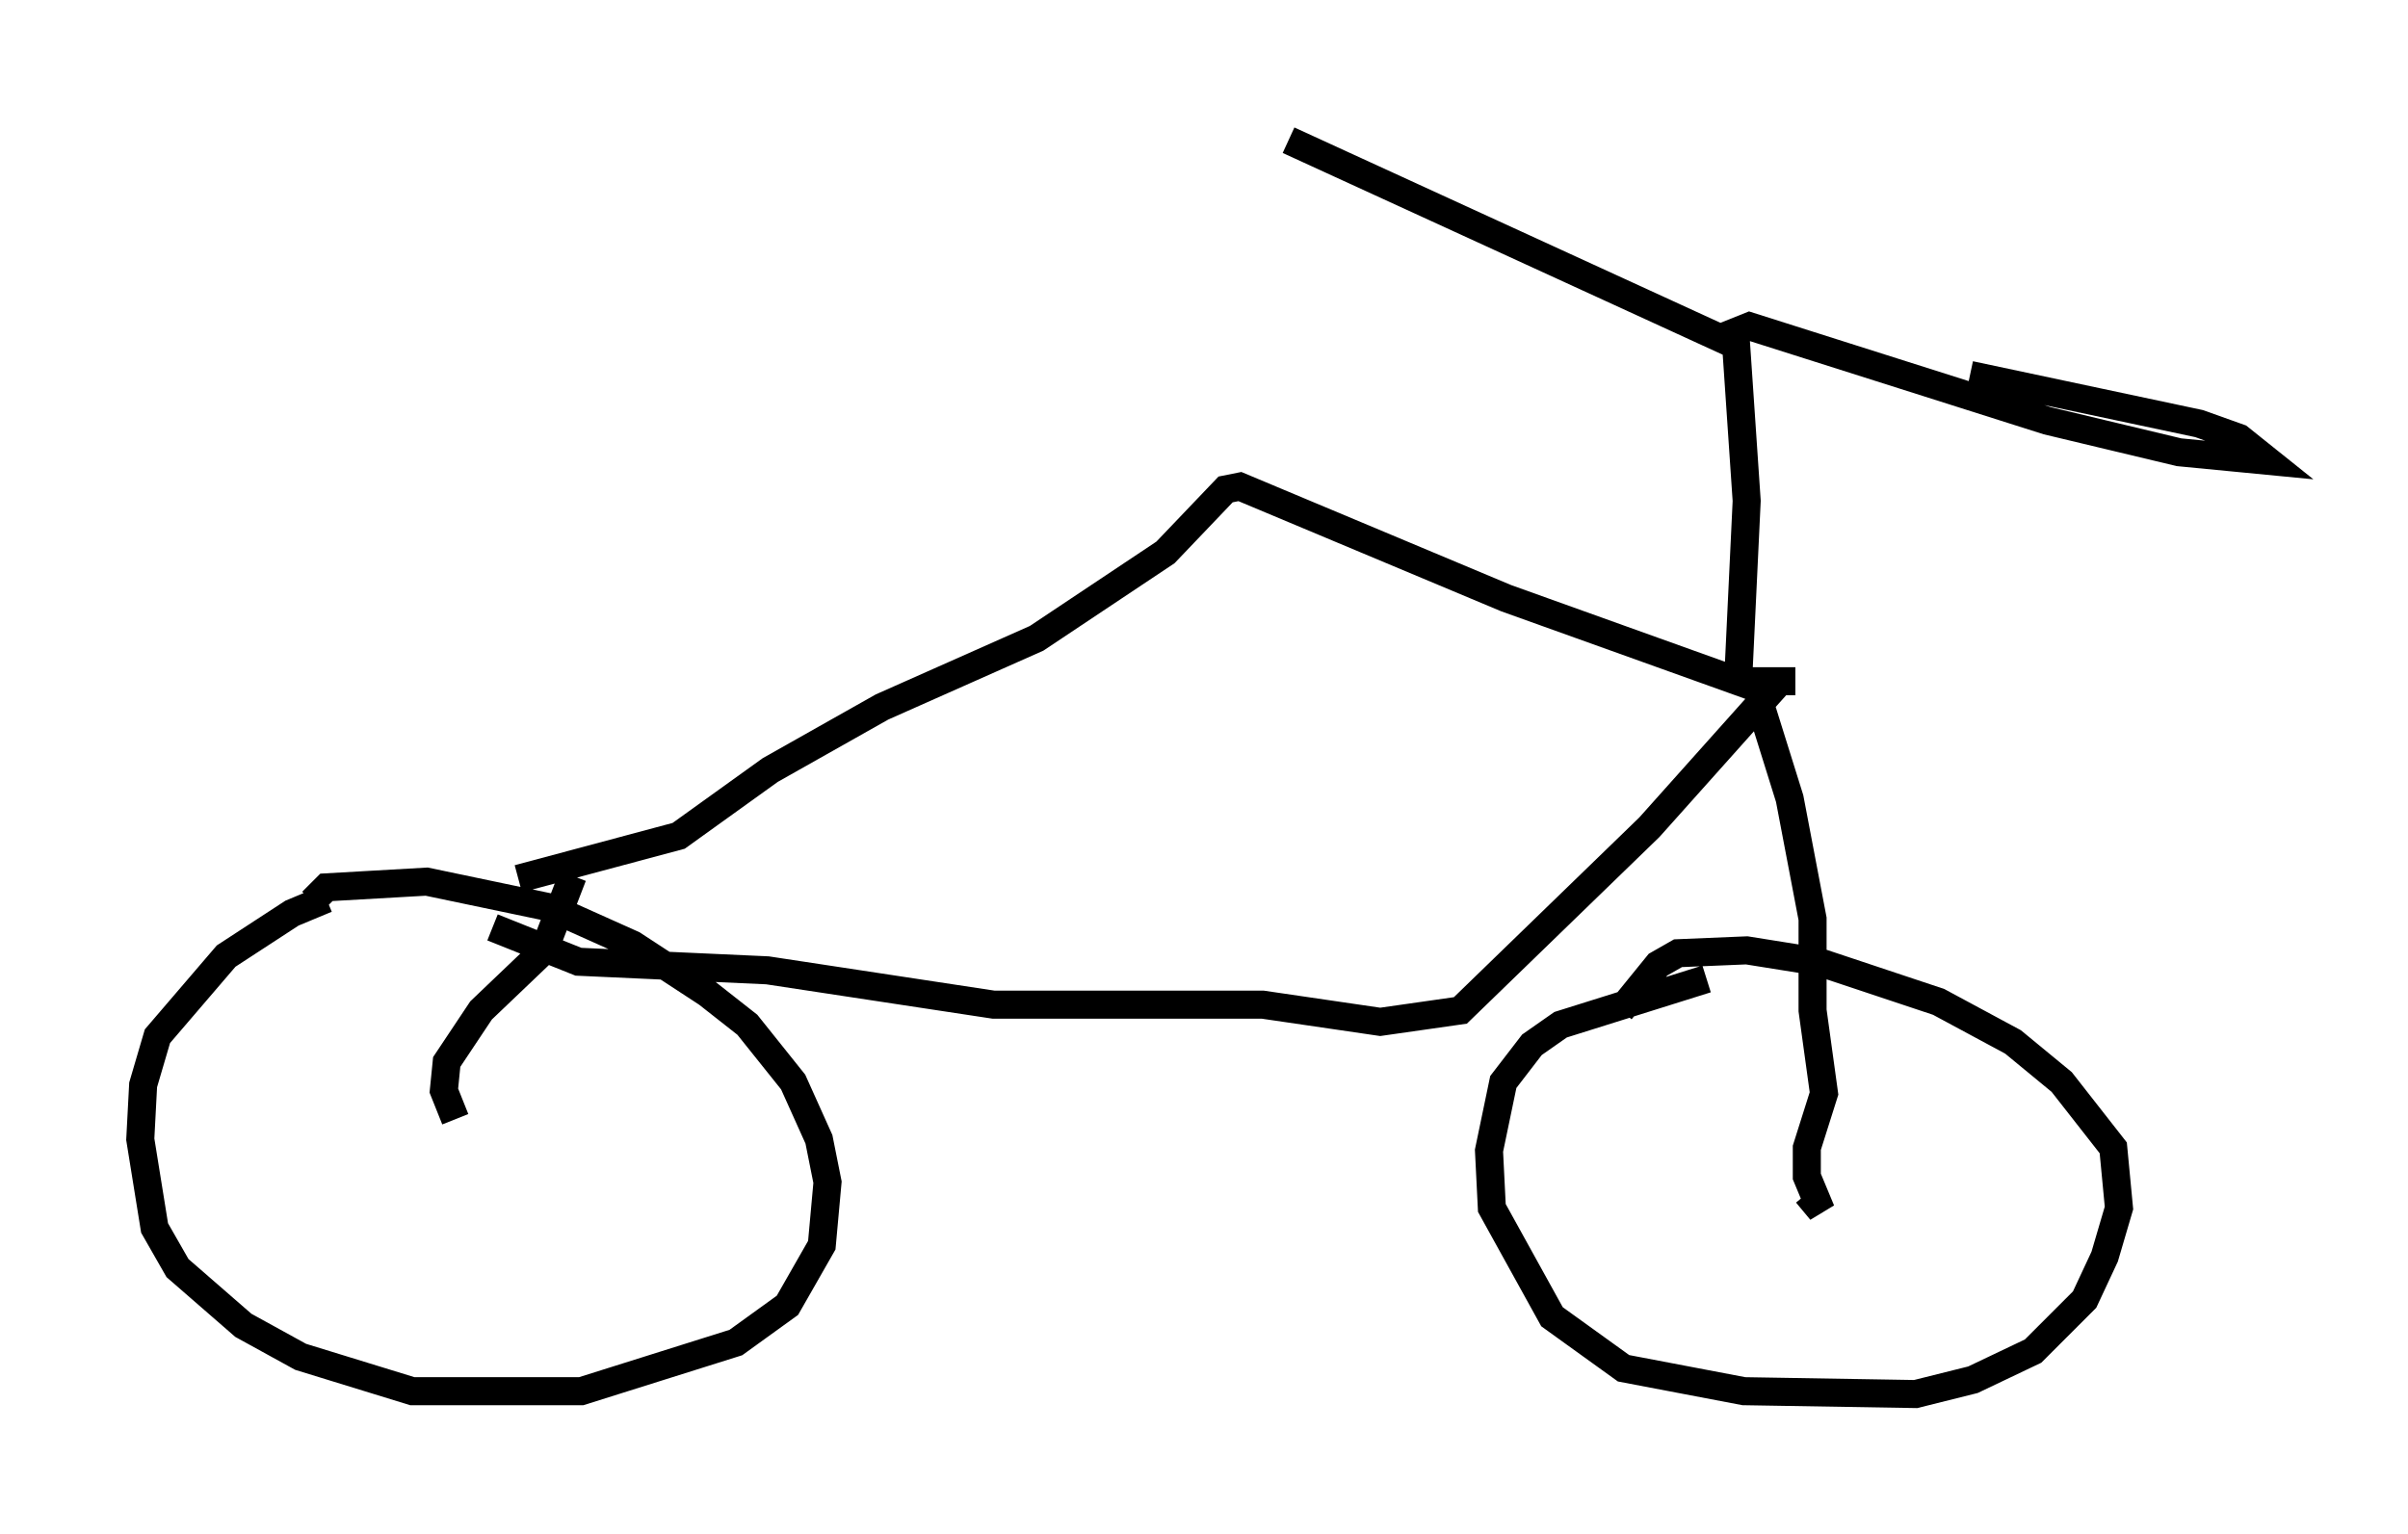 <?xml version="1.0" encoding="utf-8" ?>
<svg baseProfile="full" height="54.713" version="1.1" width="85.849" xmlns="http://www.w3.org/2000/svg" xmlns:ev="http://www.w3.org/2001/xml-events" xmlns:xlink="http://www.w3.org/1999/xlink"><defs /><rect fill="white" height="54.713" width="85.849" x="0" y="0" /><path d="M15.311, 31.644 m-3.675, 0.408 l-1.225, 0.51 -2.348, 1.531 l-2.45, 2.858 -0.51, 1.735 l-0.102, 1.94 0.51, 3.165 l0.817, 1.429 2.348, 2.042 l2.042, 1.123 3.981, 1.225 l6.023, 0.0 5.513, -1.735 l1.838, -1.327 1.225, -2.144 l0.204, -2.246 -0.306, -1.531 l-0.919, -2.042 -1.633, -2.042 l-1.429, -1.123 -2.654, -1.735 l-2.96, -1.327 -4.39, -0.919 l-3.573, 0.204 -0.51, 0.51 m49.715, 2.756 l-5.206, 1.633 -1.021, 0.715 l-1.021, 1.327 -0.51, 2.45 l0.102, 2.042 2.144, 3.879 l2.552, 1.838 4.288, 0.817 l6.125, 0.102 2.042, -0.51 l2.144, -1.021 1.838, -1.838 l0.715, -1.531 0.51, -1.735 l-0.204, -2.144 -1.838, -2.348 l-1.735, -1.429 -2.654, -1.429 l-4.288, -1.429 -2.552, -0.408 l-2.45, 0.102 -0.715, 0.408 l-1.327, 1.633 m-39.303, -4.696 l5.717, -1.531 3.267, -2.348 l3.981, -2.246 5.513, -2.45 l4.594, -3.063 2.144, -2.246 l0.51, -0.102 9.494, 3.981 l9.392, 3.369 -4.288, 4.798 l-6.738, 6.533 -2.858, 0.408 l-4.185, -0.613 -9.596, 0.0 l-8.065, -1.225 -6.738, -0.306 l-3.063, -1.225 m45.223, -7.861 l1.021, 3.267 0.817, 4.288 l0.0, 3.267 0.408, 2.96 l-0.613, 1.94 0.0, 1.021 l0.51, 1.225 -0.51, -0.613 m-43.998, -11.331 l-1.021, 2.654 -2.246, 2.144 l-1.225, 1.838 -0.102, 1.021 l0.408, 1.021 m47.776, -15.619 l-1.838, 0.0 m-0.204, 0.0 l0.306, -6.431 -0.408, -6.023 l0.51, -0.204 10.617, 3.369 l4.696, 1.123 3.165, 0.306 l-1.021, -0.817 -1.429, -0.51 l-8.167, -1.735 m-8.269, -1.021 l-16.027, -7.35 " fill="none" stroke="black" stroke-width="1" /></svg>